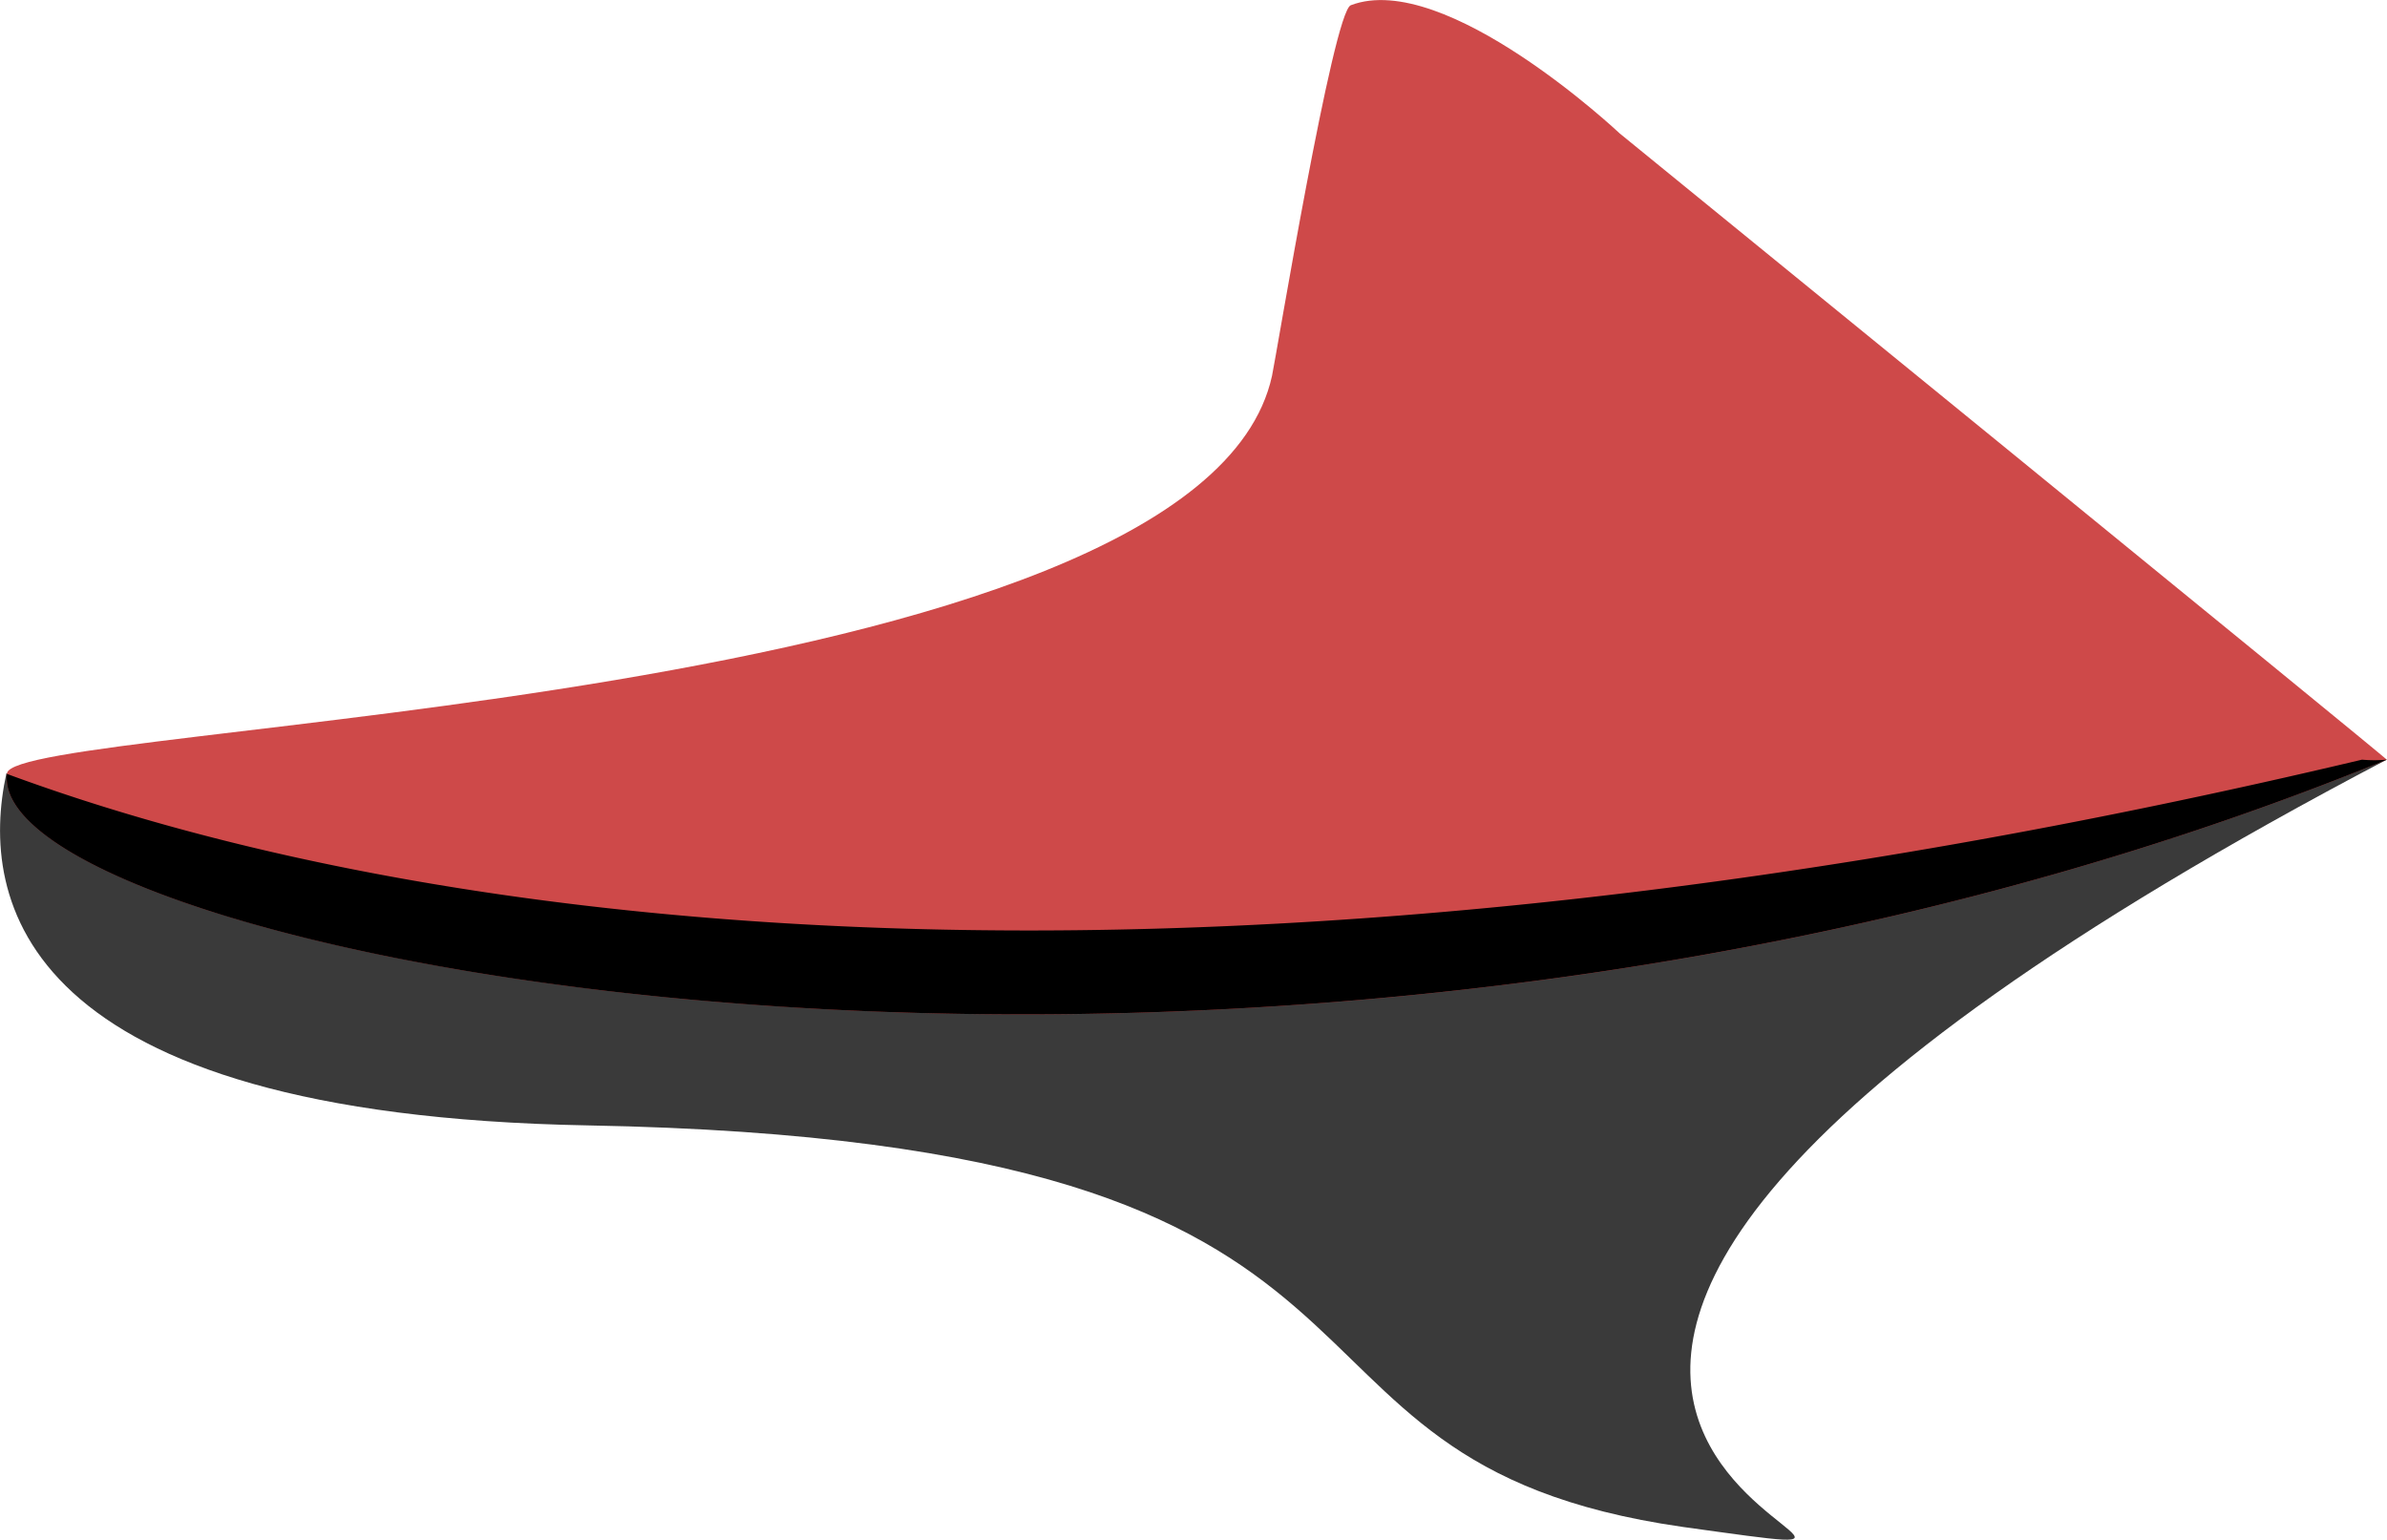 <svg xmlns="http://www.w3.org/2000/svg" viewBox="0 0 82.1 52.96"><defs><style>.cls-1{fill:#3a3a3a;}.cls-2{fill:#ce4949;}</style></defs><g id="Layer_2" data-name="Layer 2"><g id="beak"><g id="bottom"><path id="bottom-2" data-name="bottom" class="cls-1" d="M.22,26.6c-.94,4.33.37,11.75,20,12.11,30.65.56,21.7,11.52,37.65,13.81C72.73,54.58,36.6,50,82.09,26.13"/><g id="inner_mouth" data-name="inner mouth"><path class="cls-2" d="M82.09,26.13c.2.11-26.38-21.54-26.38-21.54s-6-5.65-9.25-4.41c-.61.23-2.57,12.11-2.71,12.75C41.25,24.35.46,24.86.24,26.6-.55,32.79,43.55,41.89,82.09,26.13Z"/></g><g id="divider"><path d="M.24,26.62c-.71,6.19,43.35,15.25,81.85-.49a4.81,4.81,0,0,1-.85,0C42.27,35.39,15.5,32.26.24,26.62Z"/></g></g></g></g></svg>